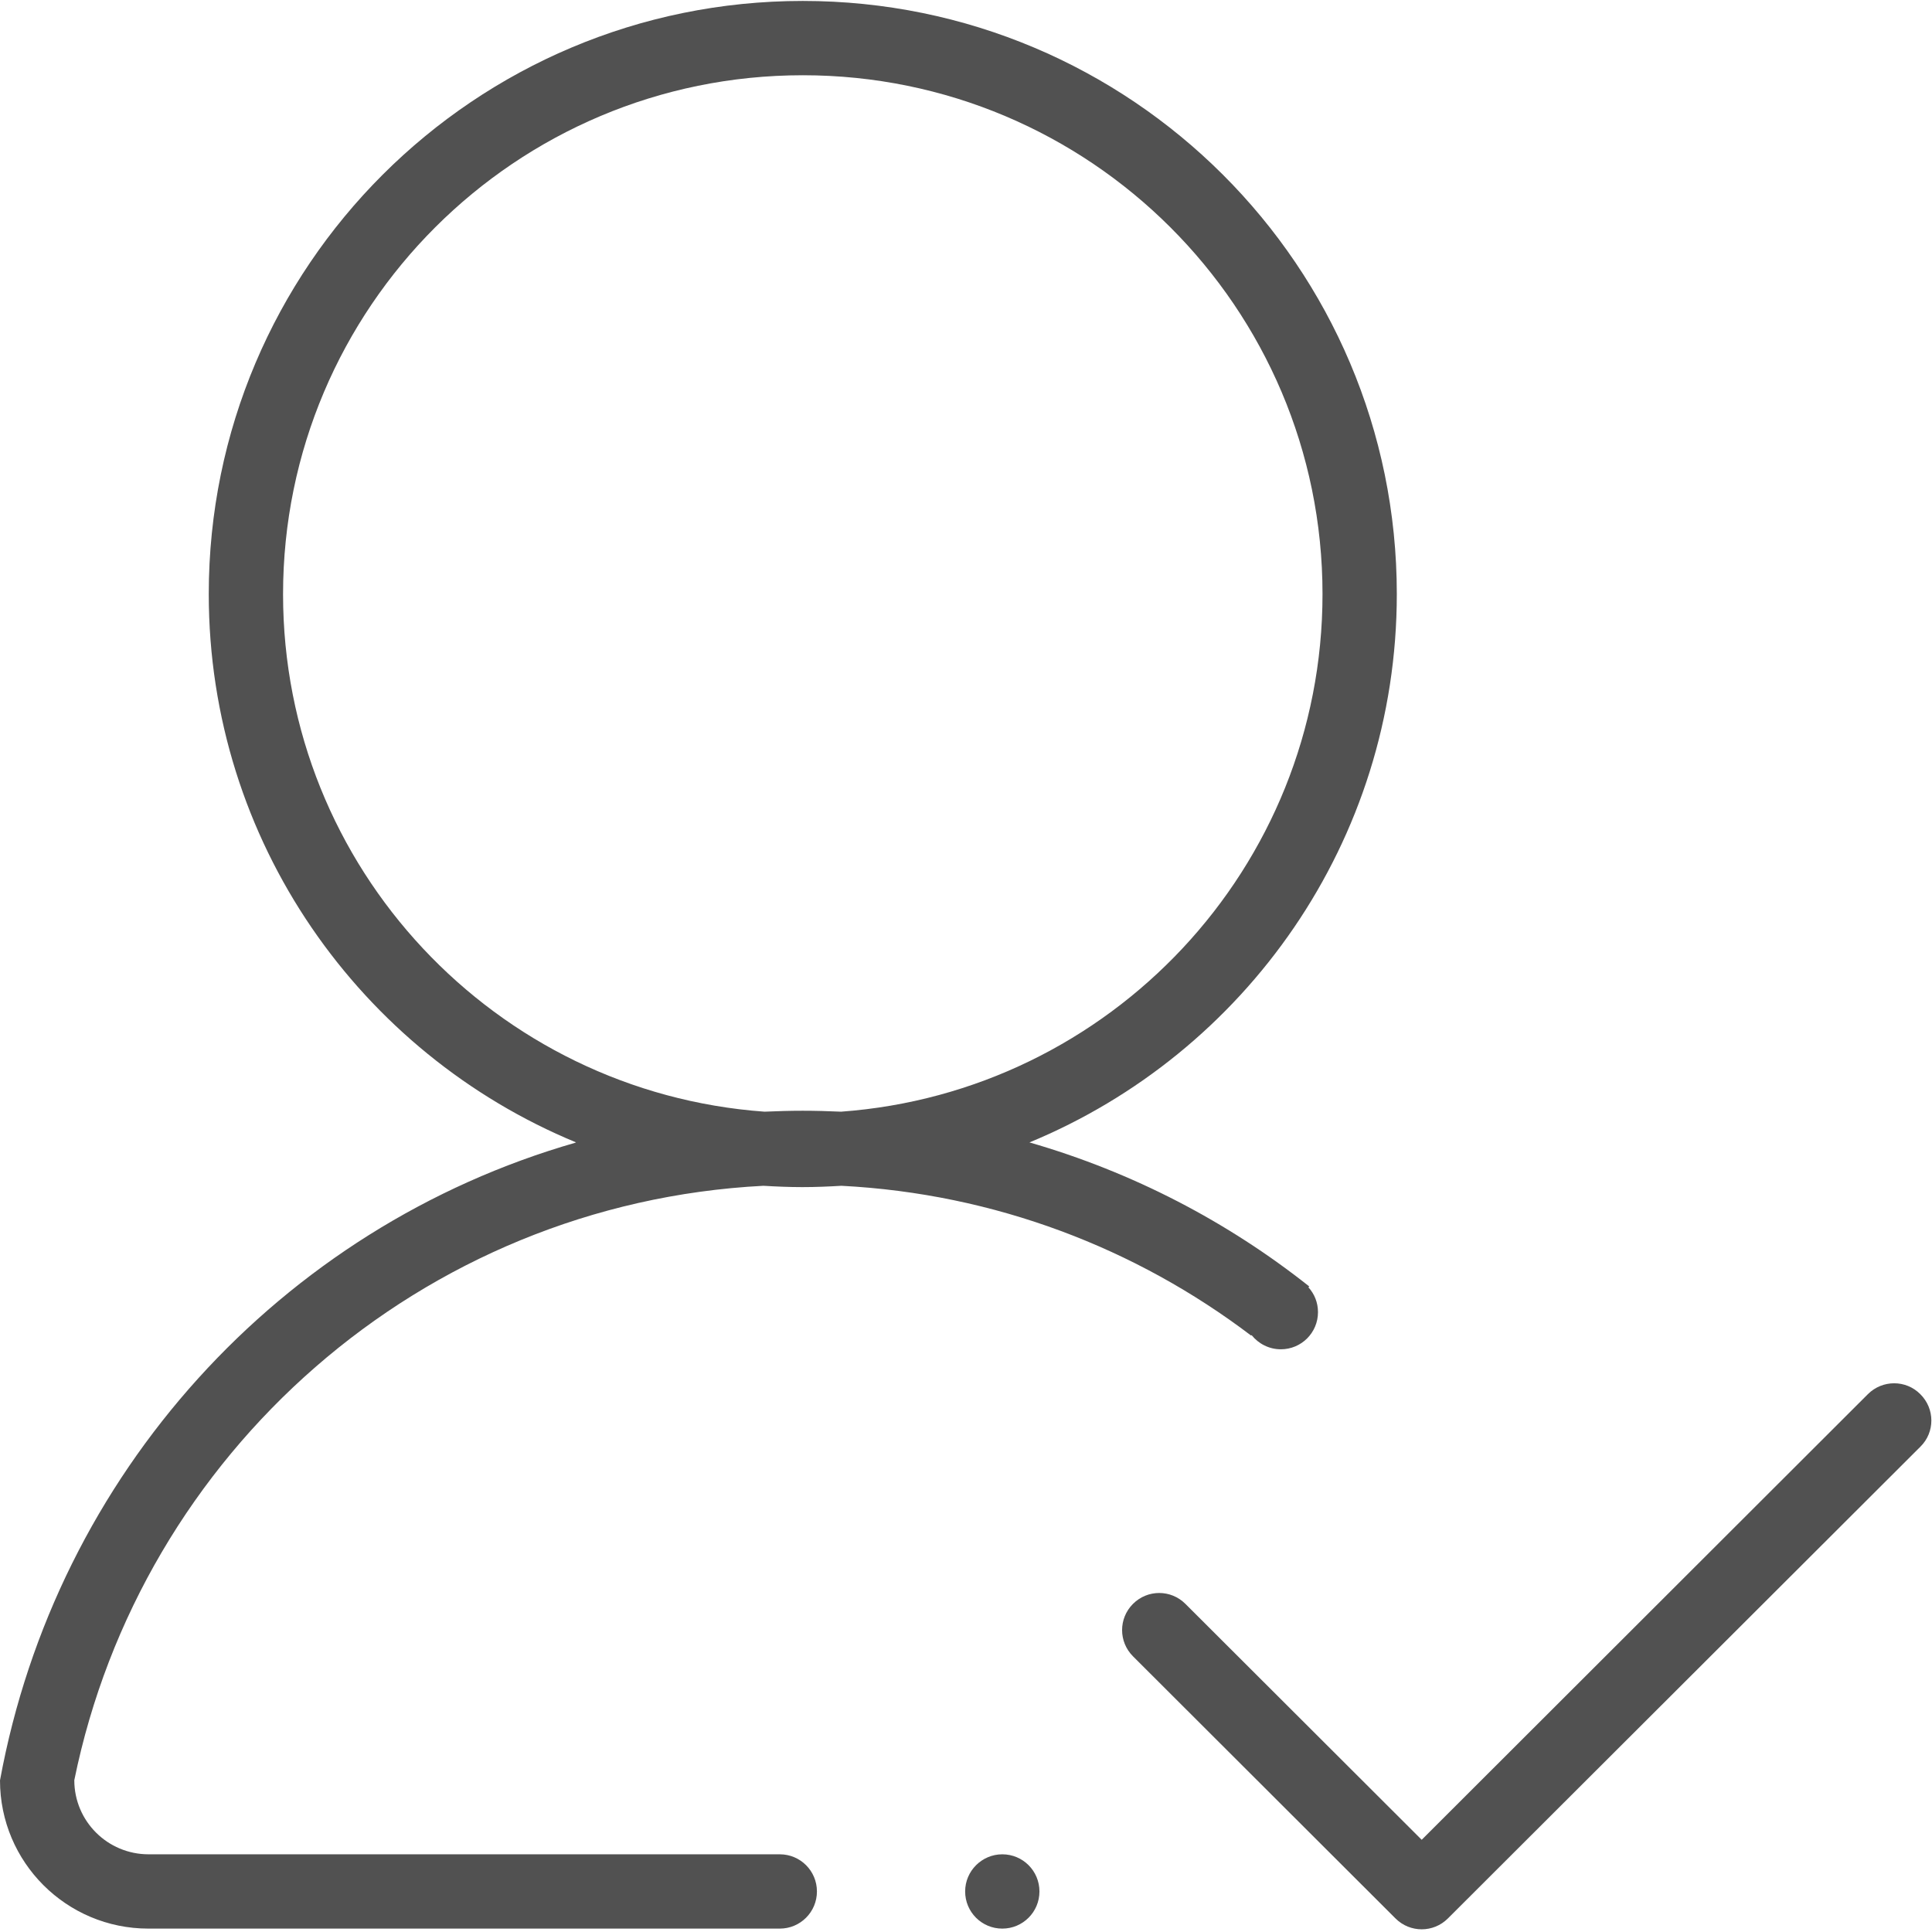 <?xml version="1.0" standalone="no"?><!DOCTYPE svg PUBLIC "-//W3C//DTD SVG 1.1//EN" "http://www.w3.org/Graphics/SVG/1.1/DTD/svg11.dtd"><svg t="1683766817382" class="icon" viewBox="0 0 1024 1024" version="1.1" xmlns="http://www.w3.org/2000/svg" p-id="3585" xmlns:xlink="http://www.w3.org/1999/xlink" width="200" height="200"><path d="M1017.903 766.726l-250.478 250.078c-7.696 7.696-20.09 7.696-27.786 0l-139.132-138.932c-7.696-7.696-7.696-20.09 0-27.786 7.696-7.696 20.09-7.696 27.786 0l125.239 125.039 236.485-236.185c7.696-7.696 20.19-7.696 27.786 0 7.796 7.696 7.796 20.19 0.1 27.786zM545.634 605.504c54.773 15.792 104.949 41.98 148.328 76.363l-0.5 0.4c3.198 3.498 5.098 8.096 5.098 13.194 0 10.895-8.796 19.69-19.69 19.69-6.297 0-11.894-2.999-15.492-7.496l-0.3 0.2C602.206 661.677 527.443 632.691 445.982 628.493c-6.797 0.4-13.593 0.7-20.49 0.7h-0.4c-6.897 0-13.693-0.3-20.49-0.7C223.091 637.889 74.664 770.324 39.381 943.539c0 21.689 17.591 39.281 39.381 39.281h334.537c10.895 0 19.69 8.796 19.69 19.69 0 10.895-8.796 19.69-19.69 19.69H78.662c-43.479 0-78.662-35.183-78.662-78.562C29.786 781.318 148.528 650.582 305.151 605.604l-0.2-0.1h0.4C191.107 558.327 110.646 445.982 110.646 314.846c0-173.615 140.931-314.347 314.846-314.347s314.846 140.731 314.846 314.347c0 131.136-80.461 243.481-194.705 290.658zM425.492 39.881c-152.126 0-275.465 123.14-275.465 275.066 0 145.129 112.545 263.971 255.175 274.266 6.797-0.3 13.493-0.5 20.29-0.5 6.797 0 13.493 0.2 20.29 0.5C588.413 578.817 700.958 459.975 700.958 314.846c0-151.826-123.34-274.966-275.465-274.966z m105.748 942.94c10.895 0 19.69 8.796 19.69 19.69 0 10.895-8.796 19.69-19.69 19.69-10.895 0-19.69-8.796-19.69-19.69 0-10.895 8.896-19.69 19.69-19.69z m0 0" fill="#515151" p-id="3586"></path></svg>
